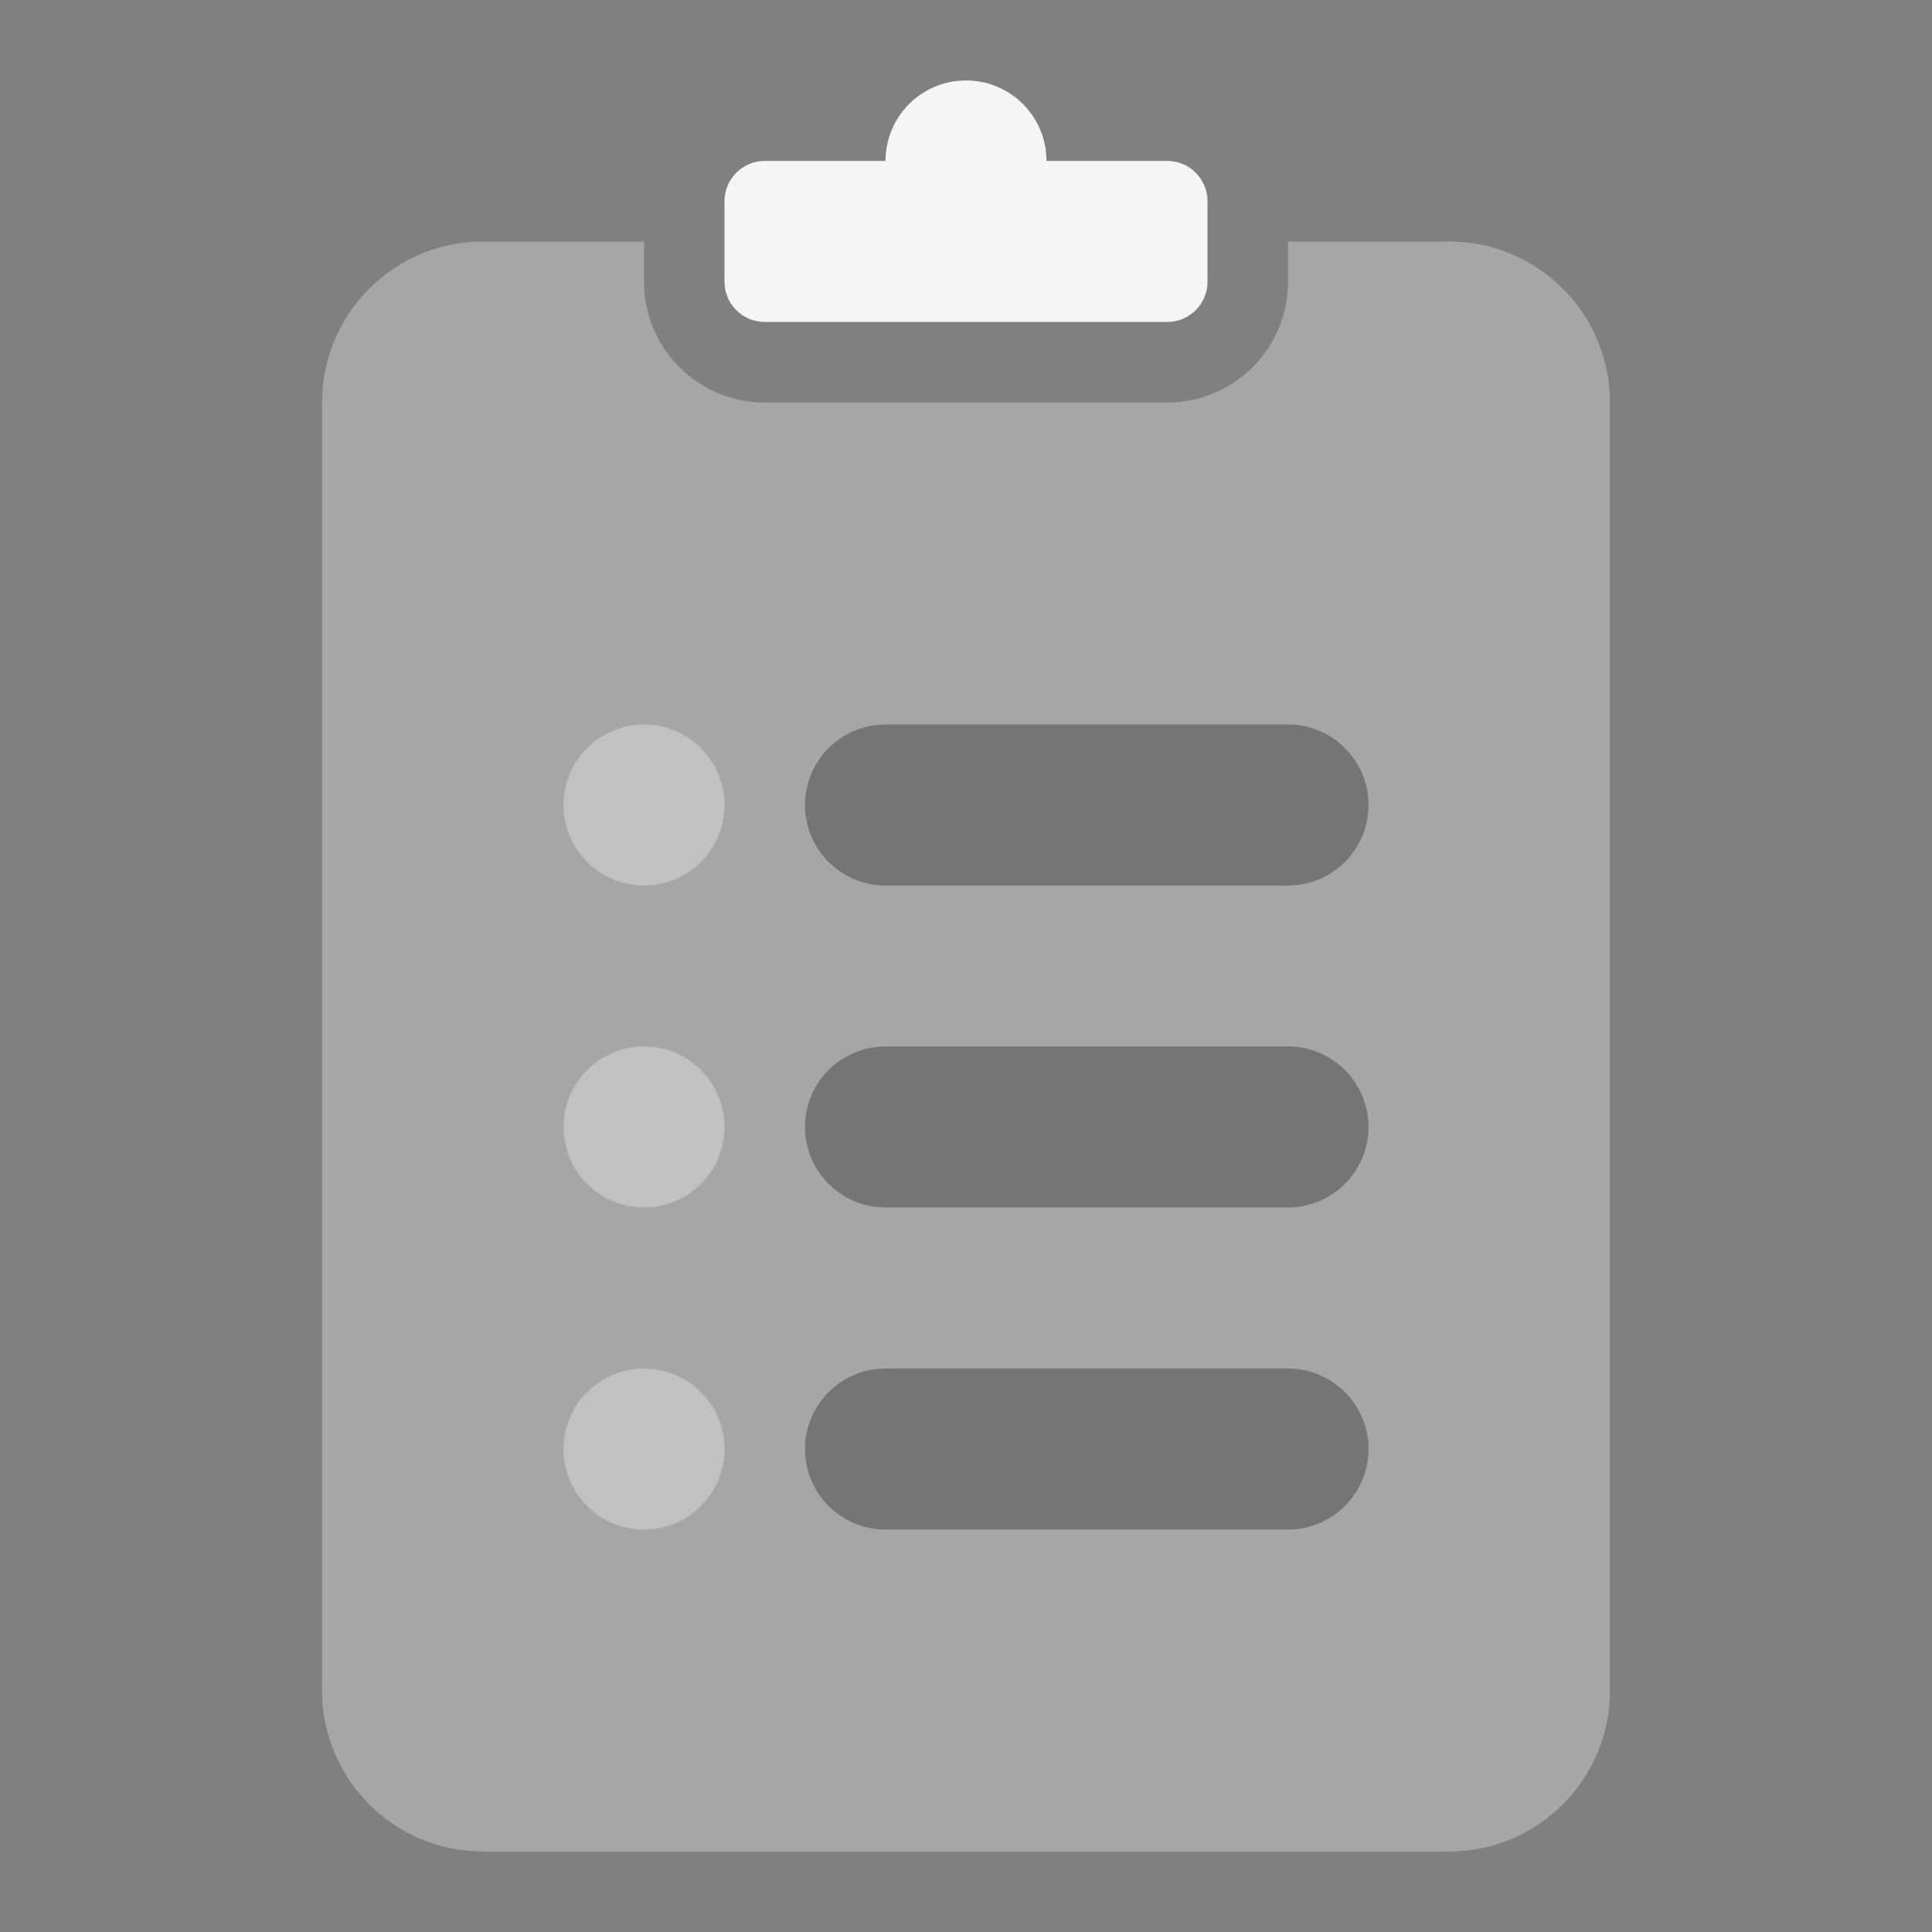 <svg xmlns="http://www.w3.org/2000/svg" width="50" height="50" fill="none" viewBox="0 0 50 50"><rect x="0" y="0" width="50" height="50" fill="#808080" stroke="none"/><path fill="#fff" fill-rule="evenodd" d="M16.667 6.25V7.292C16.667 9.018 18.066 10.417 19.792 10.417H30.209C31.934 10.417 33.334 9.018 33.334 7.292V6.25H37.5C39.801 6.25 41.667 8.115 41.667 10.417V43.75C41.667 46.051 39.801 47.917 37.5 47.917H12.5C10.199 47.917 8.334 46.051 8.334 43.75V10.417C8.334 8.115 10.199 6.25 12.5 6.25H16.667Z" clip-rule="evenodd" opacity=".3"/><path fill="#F5F5F5" fill-rule="evenodd" d="M22.917 4.165C22.917 3.015 23.849 2.082 25 2.082C26.151 2.082 27.083 3.015 27.083 4.165H30.208C30.784 4.165 31.25 4.632 31.25 5.207V7.29C31.25 7.866 30.784 8.332 30.208 8.332H19.792C19.216 8.332 18.75 7.866 18.75 7.29V5.207C18.75 4.632 19.216 4.165 19.792 4.165H22.917Z" clip-rule="evenodd"/><path fill="#000" d="M33.334 18.75H22.917C21.766 18.75 20.834 19.683 20.834 20.833C20.834 21.984 21.766 22.917 22.917 22.917H33.334C34.484 22.917 35.417 21.984 35.417 20.833C35.417 19.683 34.484 18.75 33.334 18.75Z" opacity=".3"/><path fill="#fff" d="M18.75 20.833C18.75 19.683 17.817 18.75 16.667 18.75C15.516 18.75 14.584 19.683 14.584 20.833C14.584 21.984 15.516 22.917 16.667 22.917C17.817 22.917 18.75 21.984 18.75 20.833Z" opacity=".3"/><path fill="#fff" d="M18.75 29.165C18.75 28.015 17.817 27.082 16.667 27.082C15.516 27.082 14.584 28.015 14.584 29.165C14.584 30.316 15.516 31.249 16.667 31.249C17.817 31.249 18.75 30.316 18.75 29.165Z" opacity=".3"/><path fill="#000" d="M33.334 27.082H22.917C21.766 27.082 20.834 28.015 20.834 29.165C20.834 30.316 21.766 31.249 22.917 31.249H33.334C34.484 31.249 35.417 30.316 35.417 29.165C35.417 28.015 34.484 27.082 33.334 27.082Z" opacity=".3"/><path fill="#fff" d="M18.75 37.501C18.75 36.351 17.817 35.418 16.667 35.418C15.516 35.418 14.584 36.351 14.584 37.501C14.584 38.652 15.516 39.585 16.667 39.585C17.817 39.585 18.75 38.652 18.75 37.501Z" opacity=".3"/><path fill="#000" d="M33.334 35.418H22.917C21.766 35.418 20.834 36.351 20.834 37.501C20.834 38.652 21.766 39.585 22.917 39.585H33.334C34.484 39.585 35.417 38.652 35.417 37.501C35.417 36.351 34.484 35.418 33.334 35.418Z" opacity=".3"/></svg>